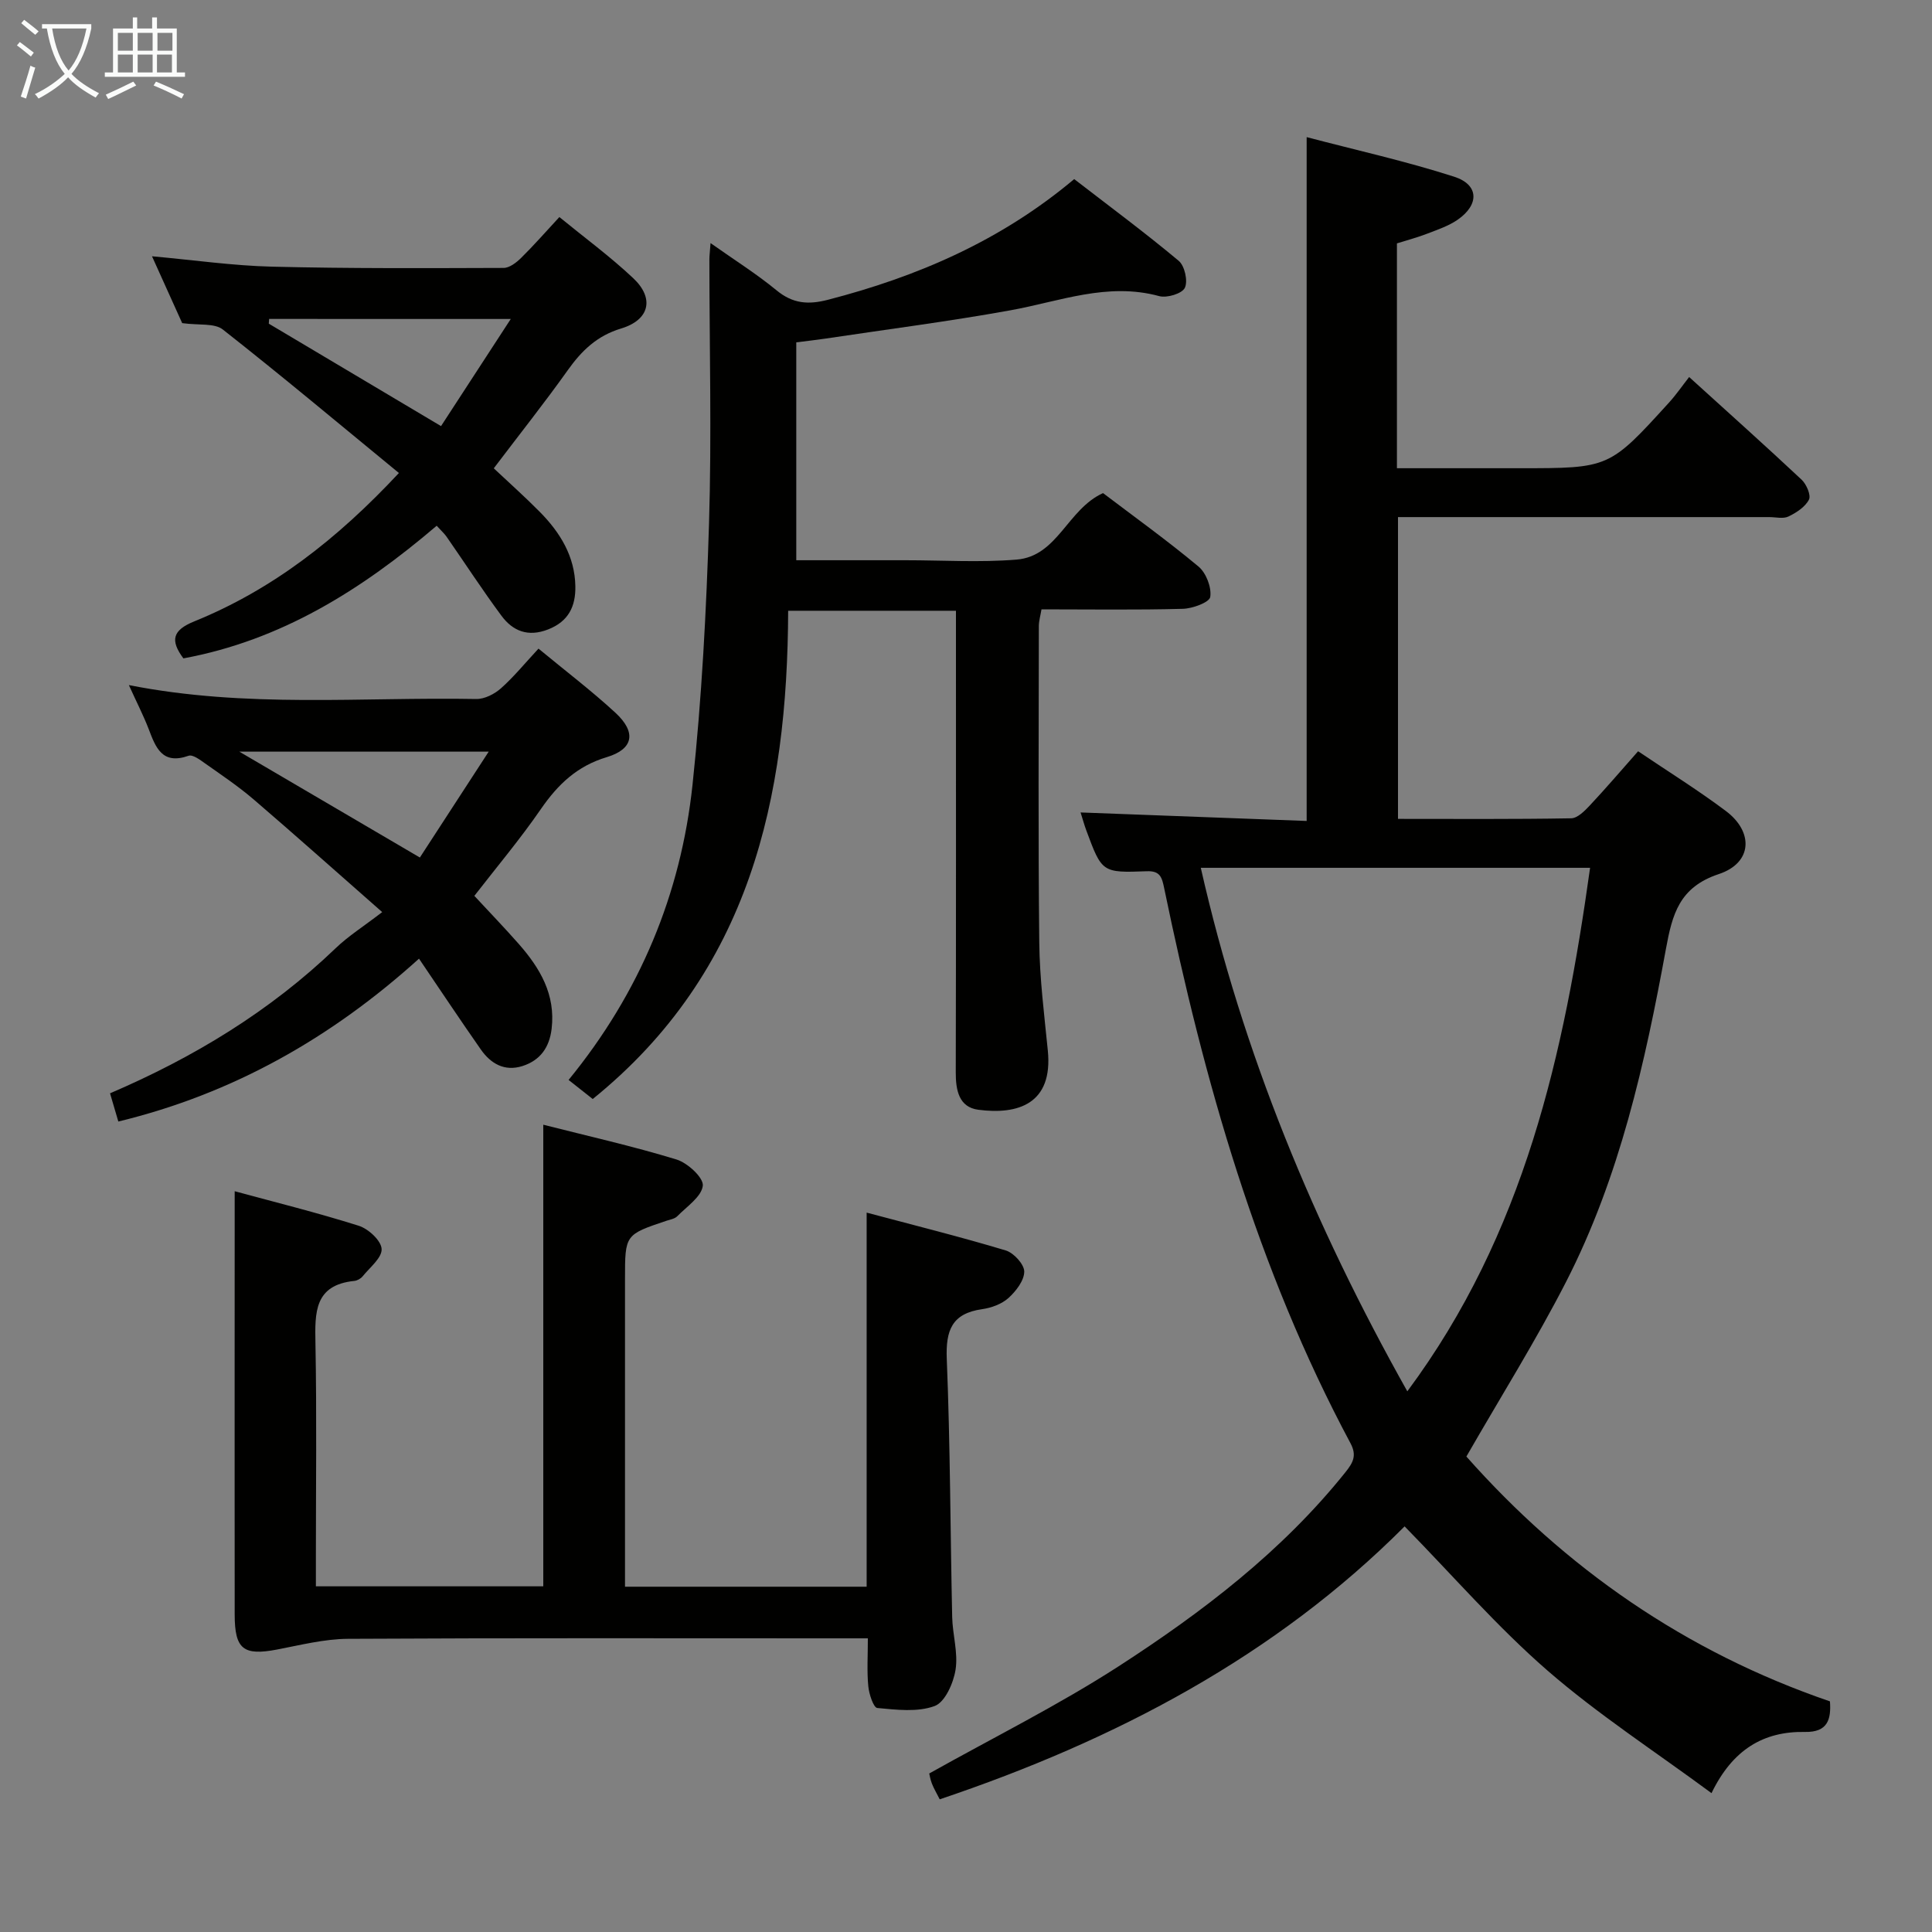 <svg enable-background="new 0 0 400 400" viewBox="0 0 400 400" xmlns="http://www.w3.org/2000/svg"><rect x="0" y="0" width="400" height="400" fill="#808080" stroke="none"/><g fill="#010100"><path d="m303.6 301.56c20.39 23.01 45.29 40.43 75.27 50.69.28 3.78-.5 6.42-5.16 6.33-8.61-.16-15 3.66-19.36 12.67-11.74-8.67-23.49-16.29-33.96-25.38-10.37-9.01-19.45-19.51-29.58-29.85-26.75 26.84-59.81 44.25-96.25 56.51-.64-1.27-1.22-2.23-1.62-3.26-.35-.89-.49-1.87-.55-2.09 13.3-7.46 26.73-14.13 39.24-22.21 17.34-11.22 33.77-23.75 46.87-40.09 1.64-2.04 2.47-3.52 1.1-6.08-19.31-36.11-30.33-75.03-38.56-114.87-.46-2.21-.79-3.66-3.59-3.55-9.3.35-9.31.26-12.56-8.5-.39-1.06-.69-2.16-1.17-3.67 15.84.59 31.3 1.18 46.81 1.76 0-47.48 0-94.03 0-141.58 10.26 2.7 20.56 4.98 30.55 8.2 5.13 1.65 5.22 5.77.73 8.89-1.86 1.29-4.12 2.05-6.27 2.88-2 .78-4.09 1.33-6.32 2.03v46.55h25.45c18.5 0 18.51.01 30.89-13.6 1.44-1.58 2.66-3.36 4.16-5.28 8.34 7.57 15.9 14.33 23.29 21.26 1 .94 1.98 3.22 1.51 4.13-.78 1.51-2.6 2.7-4.25 3.49-1.09.52-2.62.12-3.95.12-23.66 0-47.33 0-70.99 0-1.82 0-3.64 0-5.89 0v62.48c11.94 0 23.9.09 35.85-.12 1.33-.02 2.82-1.55 3.9-2.7 3.29-3.51 6.42-7.17 9.96-11.18 6.18 4.17 12.36 8.01 18.16 12.36 5.82 4.36 5.49 10.76-1.43 13.06-8.21 2.72-9.65 8.32-10.97 15.52-4.34 23.7-9.58 47.25-20.66 68.89-6.2 12.1-13.45 23.66-20.65 36.19zm-54.99-121.89c8.7 38.41 23.4 73.91 42.76 108.39 24.28-32.69 32.45-69.82 37.84-108.39-27.01 0-53.41 0-80.6 0z"/><path d="m117.72 223.59c14.76-18.05 23.25-38.5 25.66-61.12 1.92-18 2.87-36.14 3.42-54.24.55-18.15.08-36.32.07-54.48 0-.8.11-1.59.24-3.42 4.95 3.5 9.54 6.38 13.68 9.79 3.35 2.76 6.56 3 10.61 1.95 18.57-4.8 35.82-12.23 51-24.99 7.35 5.67 14.66 11.09 21.64 16.92 1.24 1.04 1.94 4.19 1.27 5.59-.57 1.2-3.7 2.15-5.3 1.72-10.73-2.93-20.62 1.1-30.84 2.94-12.71 2.3-25.54 3.94-38.32 5.86-1.78.27-3.57.46-5.99.77v45.11h20.61 2c7.67 0 15.37.49 22.99-.13 8.52-.69 10.52-10.42 17.91-13.77 6.38 4.84 13.27 9.79 19.77 15.21 1.58 1.32 2.73 4.31 2.43 6.29-.17 1.12-3.66 2.41-5.69 2.46-9.65.26-19.3.11-29.25.11-.22 1.31-.55 2.4-.55 3.49-.02 21.83-.15 43.66.09 65.49.08 7.46 1.03 14.92 1.77 22.36 1.11 11.08-6.22 13.34-14.41 12.26-3.98-.53-4.66-4.03-4.65-7.7.07-29.83.04-59.66.04-89.49 0-1.95 0-3.9 0-6.12-11.66 0-22.76 0-34.74 0-.14 38.71-7.85 74.71-40.46 101.09-1.24-.98-2.85-2.25-5-3.95z"/><path d="m48.59 246.63c8.5 2.31 17.17 4.46 25.68 7.15 2 .63 4.64 3.06 4.74 4.8.11 1.82-2.44 3.83-3.93 5.67-.39.48-1.12.89-1.73.95-8.3.85-8.16 6.56-8.04 12.91.28 14.83.09 29.66.09 44.5v5.82h47.08c0-31.69 0-63.26 0-95.57 9.16 2.33 18.48 4.42 27.58 7.2 2.3.7 5.62 3.77 5.45 5.42-.25 2.28-3.31 4.31-5.29 6.33-.53.54-1.49.69-2.28.95-8.53 2.87-8.54 2.87-8.54 12.03v58 5.72h50.03c0-25.57 0-51.09 0-77.45 9.71 2.59 19.32 4.98 28.8 7.83 1.66.5 3.83 2.88 3.83 4.38-.01 1.86-1.72 4.07-3.28 5.48-1.4 1.25-3.53 2.03-5.45 2.3-6.25.89-7.55 4.38-7.31 10.32.72 17.79.73 35.61 1.12 53.42.08 3.65 1.25 7.39.7 10.89-.43 2.77-2.18 6.73-4.32 7.53-3.56 1.32-7.92.78-11.89.41-.78-.07-1.71-2.89-1.86-4.51-.3-3.09-.09-6.23-.09-9.91-2.24 0-4.19 0-6.14 0-33.83 0-67.67-.09-101.5.1-4.9.03-9.82 1.29-14.69 2.22-6.94 1.32-8.75-.05-8.76-7.2-.02-18.33-.01-36.67-.01-55 .01-10.65.01-21.27.01-32.69z"/><path d="m26.68 141.84c24.38 4.82 48.2 2.44 71.93 2.88 1.72.03 3.78-1.03 5.12-2.22 2.7-2.41 5.01-5.25 7.76-8.21 5.51 4.56 10.94 8.68 15.93 13.28 4.37 4.04 3.76 7.52-1.8 9.19-6.14 1.84-10.12 5.65-13.63 10.74-4.32 6.27-9.25 12.13-13.78 17.98 3.17 3.42 6.26 6.62 9.2 9.96 4.39 5 7.64 10.46 6.8 17.55-.46 3.89-2.38 6.56-6.06 7.73-3.7 1.17-6.56-.51-8.61-3.45-4.28-6.12-8.42-12.35-12.79-18.79-18.15 16.4-38.5 27.96-62.25 33.72-.58-1.97-1.09-3.68-1.72-5.84 17.29-7.41 33.12-16.99 46.71-30.04 2.63-2.53 5.78-4.51 9.64-7.48-9.96-8.75-18.22-16.13-26.63-23.34-3.15-2.7-6.62-5.03-10.02-7.43-1.04-.74-2.57-1.9-3.43-1.6-5.5 1.94-6.82-1.72-8.29-5.59-1.08-2.78-2.45-5.45-4.08-9.04zm60.25 35.7c4.86-7.48 9.48-14.59 14.25-21.92-17.41 0-33.9 0-51.63 0 12.99 7.62 24.8 14.55 37.38 21.92z"/><path d="m90.41 108.85c-15.62 13.33-32.24 23.73-52.44 27.46-2.78-3.74-2.25-5.83 2.23-7.65 16.15-6.56 29.58-17 42.39-30.73-12.3-10.1-24.23-20.1-36.46-29.71-1.73-1.36-4.93-.84-8.41-1.32-1.71-3.79-3.86-8.56-6.25-13.84 8.74.79 16.77 1.95 24.84 2.15 15.98.4 31.97.31 47.96.26 1.23 0 2.67-1.13 3.65-2.1 2.6-2.56 5.01-5.32 7.89-8.43 5.18 4.24 10.52 8.16 15.31 12.67 4.42 4.17 3.36 8.63-2.52 10.4-4.98 1.5-8.16 4.57-11.04 8.62-4.82 6.77-10 13.29-15.33 20.33 3.11 2.93 6.43 5.88 9.54 9.03 4.19 4.25 7.24 9.17 7.35 15.37.08 4.14-1.38 7.3-5.65 8.96-4.15 1.62-7.3.34-9.66-2.85-3.95-5.33-7.57-10.91-11.36-16.36-.46-.66-1.09-1.21-2.04-2.26zm-34.69-42.82c-.02.33-.05.65-.07.98 11.65 6.93 23.3 13.86 35.66 21.21 4.71-7.24 9.43-14.48 14.44-22.18-17.39-.01-33.71-.01-50.03-.01z"/></g><path d="m6.4 11.7c-1-.8-1.9-1.6-2.9-2.3l.6-.7c.9.7 1.9 1.4 2.9 2.2zm-2.1 8.3c.7-2.1 1.4-4.2 2-6.4.2.1.6.3 1 .4-.7 2.3-1.3 4.4-1.9 6.4zm3-12.8c-1.1-.9-2.1-1.7-2.9-2.4l.6-.7c1 .8 2 1.5 3 2.4zm1.4-1.3v-.9h10.2v.9c-.9 4.2-2.3 7.3-4.1 9.4 1.3 1.4 3.2 2.7 5.7 4-.2.2-.4.5-.7.9-2.5-1.4-4.4-2.7-5.7-4.2-1.4 1.5-3.5 3-6.1 4.4 0 0 0 0-.1-.1-.3-.4-.5-.7-.7-.8 2.7-1.3 4.7-2.8 6.2-4.2-1.8-2.2-3-5.3-3.7-9.4zm9.2 0h-7.1c.6 3.8 1.7 6.7 3.4 8.7 1.7-2 2.9-4.8 3.7-8.7z" fill="#fafbfa"/><path d="m31.6 3.6h.9v2.3h4.1v9.1h1.7v.9h-16.6v-.9h1.7v-9.1h4.1v-2.3h.9v2.3h3.1v-2.3zm-4 13.3.6.8c-1.9.9-3.8 1.9-5.8 2.8-.2-.3-.3-.6-.5-.9 2-.9 3.9-1.8 5.7-2.7zm-3.2-10.1v3.7h3.1v-3.7zm0 4.5v3.7h3.1v-3.7zm4.1-4.5v3.7h3.1v-3.7zm0 4.5v3.7h3.1v-3.7zm9.1 9.1c-2.1-1.1-4.1-2-5.8-2.7l.5-.8c2.2.9 4.1 1.8 5.8 2.6zm-1.9-13.6h-3.1v3.7h3.1zm-3.2 4.5v3.7h3.1v-3.7z" fill="#fafbfa"/></svg>